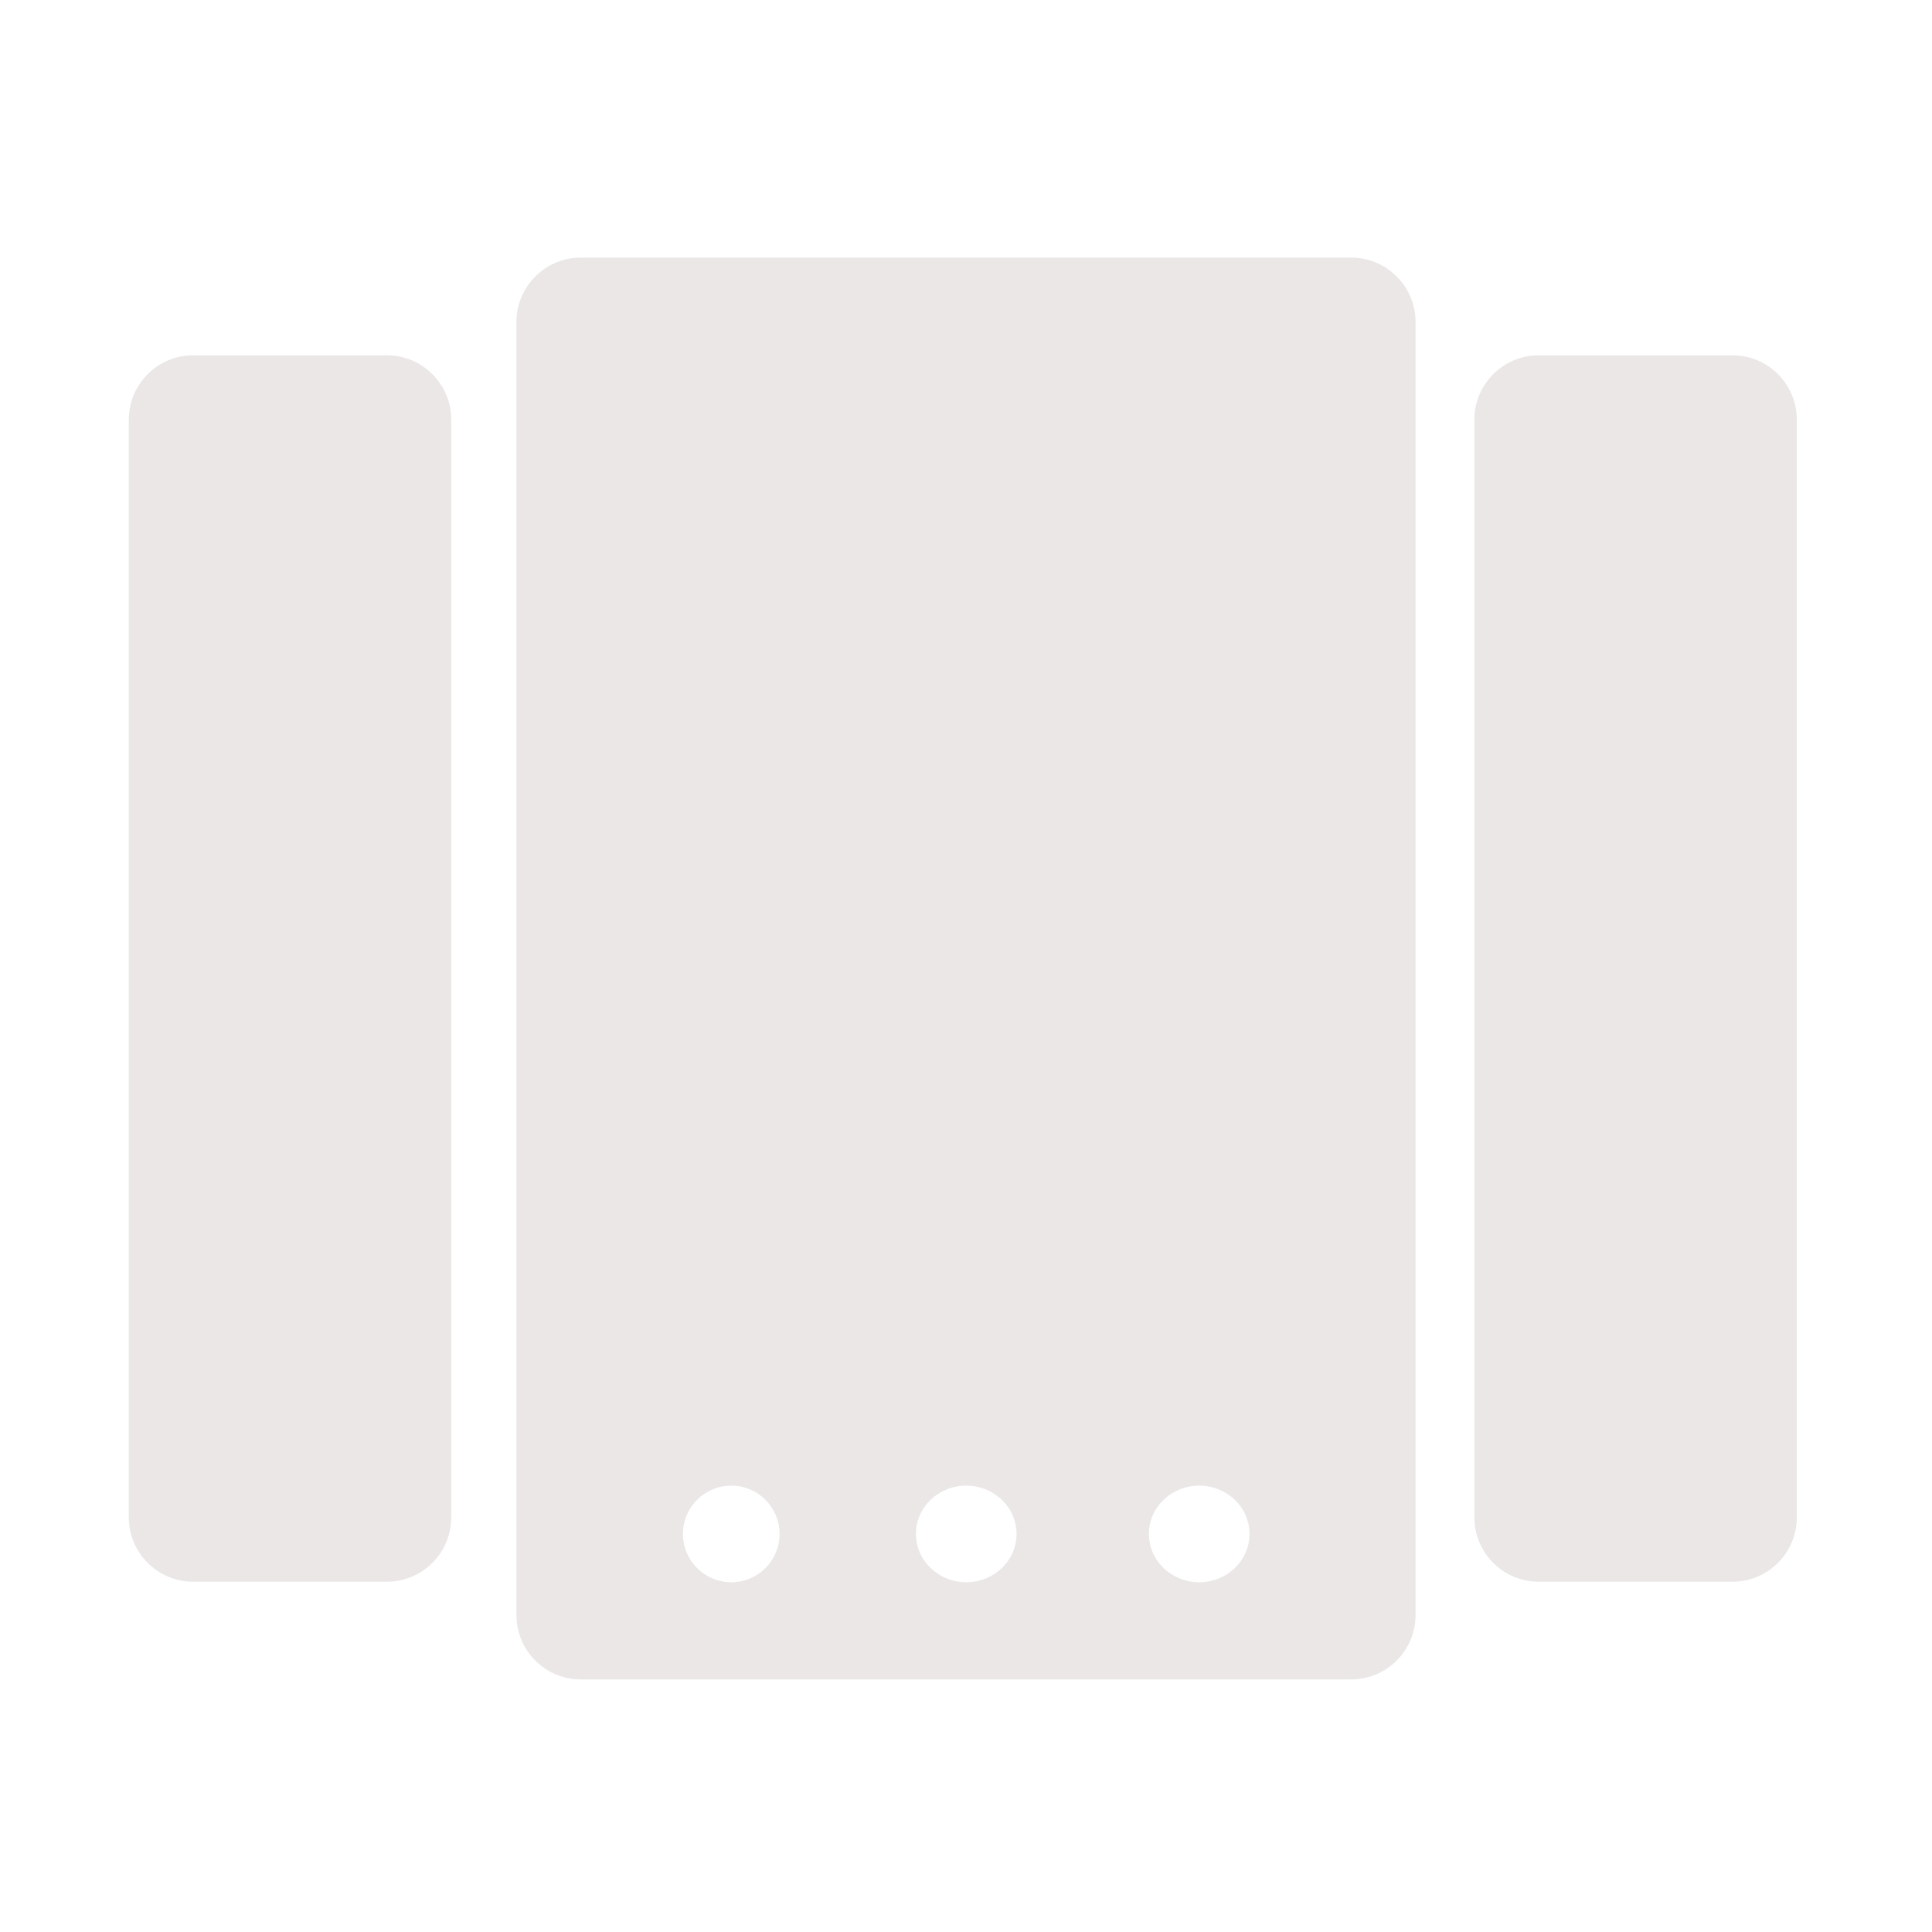 <?xml version="1.0" encoding="UTF-8"?>
<svg width="30px" height="30px" viewBox="0 0 30 30" version="1.1" xmlns="http://www.w3.org/2000/svg" xmlns:xlink="http://www.w3.org/1999/xlink">
    <!-- Generator: sketchtool 61.2 (101010) - https://sketch.com -->
    <title>D90EC00C-6A5C-46EA-A9E8-8EDD4862B7E6</title>
    <desc>Created with sketchtool.</desc>
    <g id="Asset-Artboard-Page" stroke="none" stroke-width="1" fill="none" fill-rule="evenodd">
        <g id="menu-/-slider">
            <rect id="Rectangle-7-Copy-2" x="0.032" y="0" width="30" height="30"></rect>
            <path d="M20.981,4 C21.533,4 21.981,4.448 21.981,5 L21.981,25.078 C21.981,25.63 21.533,26.078 20.981,26.078 L9.019,26.078 C8.467,26.078 8.019,25.63 8.019,25.078 L8.019,5 C8.019,4.448 8.467,4 9.019,4 L20.981,4 Z M11.355,23.069 C10.941,23.069 10.605,23.404 10.605,23.819 C10.605,24.233 10.941,24.569 11.355,24.569 C11.77,24.569 12.105,24.233 12.105,23.819 C12.105,23.404 11.77,23.069 11.355,23.069 Z M15.004,23.069 C14.572,23.069 14.223,23.404 14.223,23.819 C14.223,24.233 14.572,24.569 15.004,24.569 C15.435,24.569 15.785,24.233 15.785,23.819 C15.785,23.404 15.435,23.069 15.004,23.069 Z M18.621,23.069 C18.19,23.069 17.84,23.404 17.84,23.819 C17.84,24.233 18.19,24.569 18.621,24.569 C19.053,24.569 19.402,24.233 19.402,23.819 C19.402,23.404 19.053,23.069 18.621,23.069 Z" id="Combined-Shape" fill="#EBE7E7"></path>
            <path d="M3,5.517 L6.007,5.517 C6.559,5.517 7.007,5.965 7.007,6.517 L7.007,23.561 C7.007,24.113 6.559,24.561 6.007,24.561 L3,24.561 C2.448,24.561 2,24.113 2,23.561 L2,6.517 C2,5.965 2.448,5.517 3,5.517 Z" id="Rectangle-8" fill="#EBE7E7"></path>
            <path d="M23.894,5.517 L26.901,5.517 C27.453,5.517 27.901,5.965 27.901,6.517 L27.901,23.561 C27.901,24.113 27.453,24.561 26.901,24.561 L23.894,24.561 C23.342,24.561 22.894,24.113 22.894,23.561 L22.894,6.517 C22.894,5.965 23.342,5.517 23.894,5.517 Z" id="Rectangle-8-Copy" fill="#EBE7E7"></path>
        </g>
    </g>
</svg>
